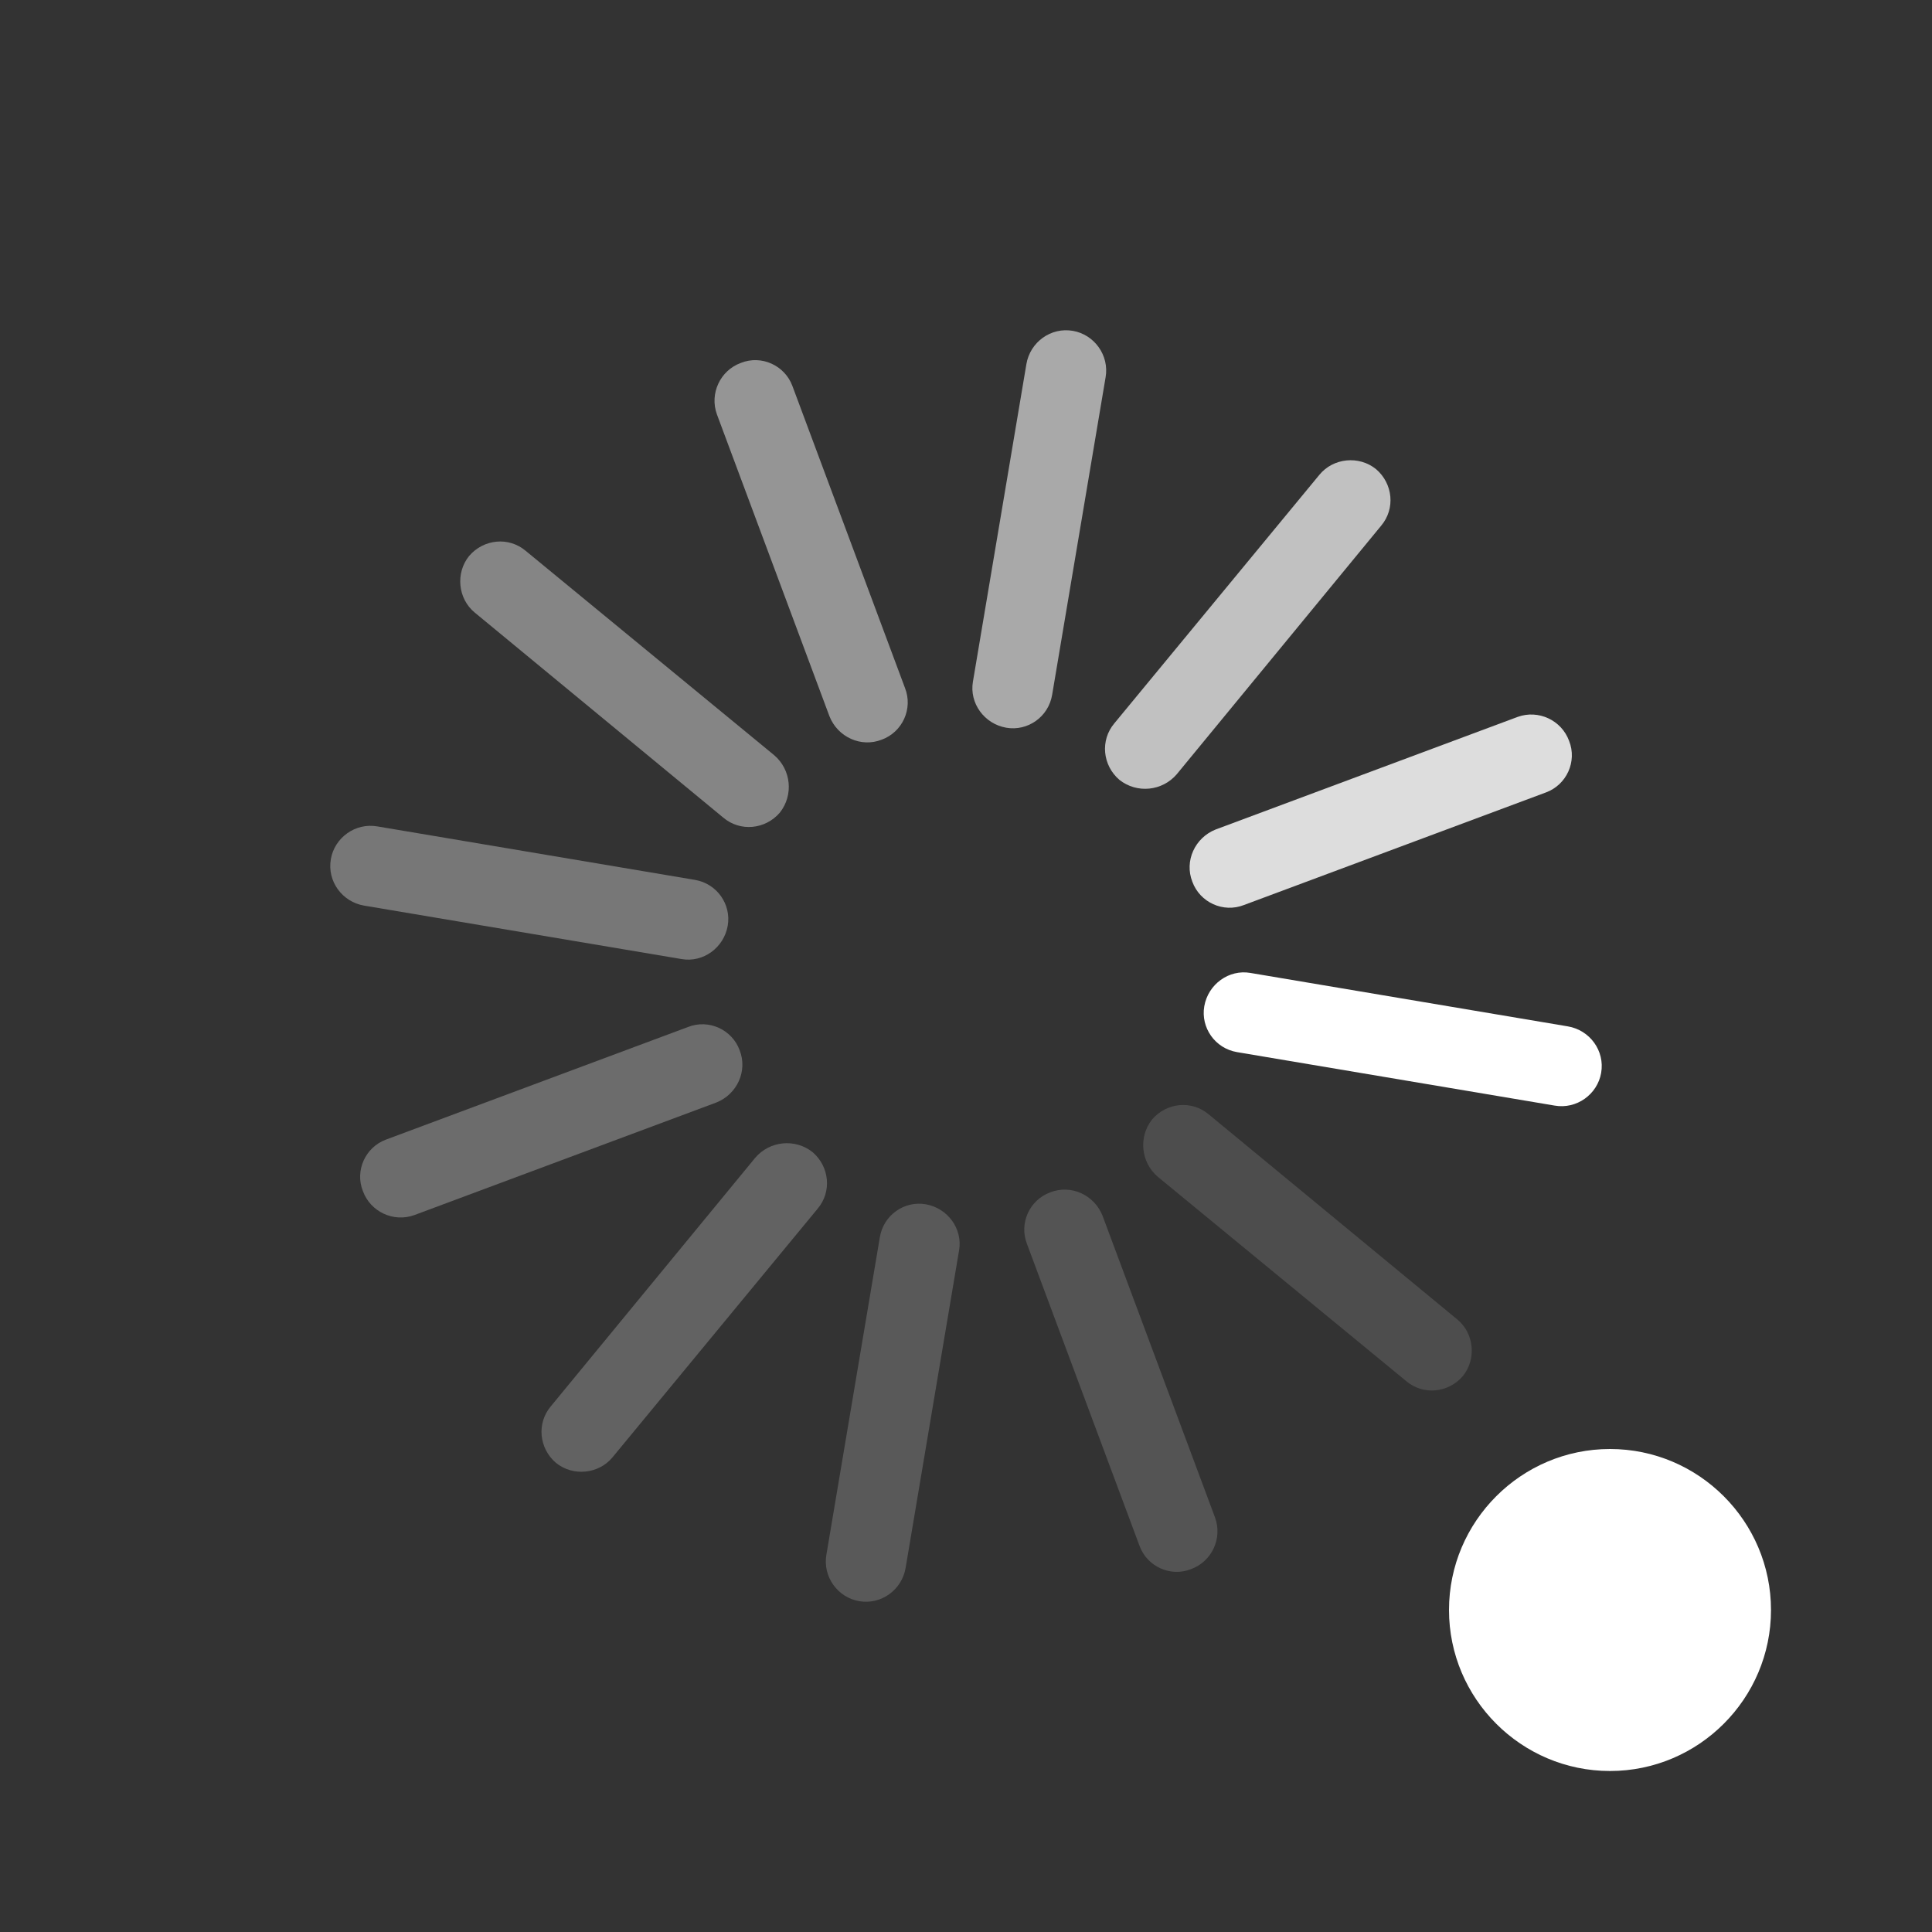 <?xml version="1.0" encoding="UTF-8"?>
<svg xmlns="http://www.w3.org/2000/svg" xmlns:xlink="http://www.w3.org/1999/xlink" width="12pt" height="12pt" viewBox="0 0 12 12" version="1.1">
<rect x="0" y="0" width="12" height="12" fill="#333333" stroke="none"/>
<g id="surface1">
<path style=" stroke:none;fill-rule:nonzero;fill:rgb(100%,100%,100%);fill-opacity:1;" d="M 9.945 6.664 C 9.922 6.797 9.793 6.891 9.656 6.867 L 7.684 6.535 C 7.547 6.512 7.457 6.383 7.48 6.25 C 7.504 6.113 7.633 6.02 7.766 6.043 L 9.738 6.375 C 9.875 6.398 9.969 6.527 9.945 6.664 Z M 9.945 6.664 "/>
<path style=" stroke:none;fill-rule:nonzero;fill:rgb(100%,100%,100%);fill-opacity:0.576;" d="M 6.664 2.055 C 6.797 2.078 6.891 2.207 6.867 2.344 L 6.535 4.316 C 6.512 4.453 6.383 4.543 6.25 4.52 C 6.113 4.496 6.02 4.367 6.043 4.234 L 6.375 2.262 C 6.398 2.125 6.527 2.031 6.664 2.055 Z M 6.664 2.055 "/>
<path style=" stroke:none;fill-rule:nonzero;fill:rgb(100%,100%,100%);fill-opacity:0.333;" d="M 2.055 5.336 C 2.078 5.203 2.207 5.109 2.344 5.133 L 4.316 5.465 C 4.453 5.488 4.543 5.617 4.52 5.75 C 4.496 5.887 4.367 5.98 4.234 5.957 L 2.262 5.625 C 2.125 5.602 2.031 5.473 2.055 5.336 Z M 2.055 5.336 "/>
<path style=" stroke:none;fill-rule:nonzero;fill:rgb(100%,100%,100%);fill-opacity:0.188;" d="M 5.336 9.945 C 5.203 9.922 5.109 9.793 5.133 9.656 L 5.465 7.684 C 5.488 7.547 5.617 7.457 5.75 7.48 C 5.887 7.504 5.98 7.633 5.957 7.766 L 5.625 9.738 C 5.602 9.875 5.473 9.969 5.336 9.945 Z M 5.336 9.945 "/>
<path style=" stroke:none;fill-rule:nonzero;fill:rgb(100%,100%,100%);fill-opacity:0.831;" d="M 9.746 4.602 C 9.797 4.73 9.73 4.875 9.602 4.922 L 7.727 5.621 C 7.598 5.672 7.453 5.605 7.406 5.477 C 7.355 5.348 7.422 5.203 7.551 5.152 L 9.426 4.453 C 9.555 4.406 9.699 4.473 9.746 4.602 Z M 9.746 4.602 "/>
<path style=" stroke:none;fill-rule:nonzero;fill:rgb(100%,100%,100%);fill-opacity:0.694;" d="M 8.547 2.914 C 8.652 3.004 8.668 3.16 8.578 3.266 L 7.309 4.809 C 7.219 4.914 7.062 4.93 6.953 4.844 C 6.848 4.754 6.832 4.598 6.922 4.492 L 8.195 2.949 C 8.281 2.844 8.441 2.828 8.547 2.914 Z M 8.547 2.914 "/>
<path style=" stroke:none;fill-rule:nonzero;fill:rgb(100%,100%,100%);fill-opacity:0.482;" d="M 4.602 2.254 C 4.73 2.203 4.875 2.27 4.922 2.398 L 5.621 4.273 C 5.672 4.402 5.605 4.547 5.477 4.594 C 5.348 4.645 5.203 4.578 5.152 4.449 L 4.453 2.574 C 4.406 2.445 4.473 2.301 4.602 2.254 Z M 4.602 2.254 "/>
<path style=" stroke:none;fill-rule:nonzero;fill:rgb(100%,100%,100%);fill-opacity:0.404;" d="M 2.914 3.453 C 3.004 3.348 3.16 3.332 3.266 3.422 L 4.809 4.691 C 4.914 4.781 4.93 4.938 4.844 5.047 C 4.754 5.152 4.598 5.168 4.492 5.078 L 2.949 3.805 C 2.844 3.719 2.828 3.559 2.914 3.453 Z M 2.914 3.453 "/>
<path style=" stroke:none;fill-rule:nonzero;fill:rgb(100%,100%,100%);fill-opacity:0.278;" d="M 2.254 7.398 C 2.203 7.27 2.27 7.125 2.398 7.078 L 4.273 6.379 C 4.402 6.328 4.547 6.395 4.594 6.523 C 4.645 6.652 4.578 6.797 4.449 6.848 L 2.574 7.547 C 2.445 7.594 2.301 7.527 2.254 7.398 Z M 2.254 7.398 "/>
<path style=" stroke:none;fill-rule:nonzero;fill:rgb(100%,100%,100%);fill-opacity:0.231;" d="M 3.453 9.086 C 3.348 8.996 3.332 8.84 3.422 8.734 L 4.691 7.191 C 4.781 7.086 4.938 7.07 5.047 7.156 C 5.152 7.246 5.168 7.402 5.078 7.508 L 3.805 9.051 C 3.719 9.156 3.559 9.172 3.453 9.086 Z M 3.453 9.086 "/>
<path style=" stroke:none;fill-rule:nonzero;fill:rgb(100%,100%,100%);fill-opacity:0.161;" d="M 7.398 9.746 C 7.27 9.797 7.125 9.73 7.078 9.602 L 6.379 7.727 C 6.328 7.598 6.395 7.453 6.523 7.406 C 6.652 7.355 6.797 7.422 6.848 7.551 L 7.547 9.426 C 7.594 9.555 7.527 9.699 7.398 9.746 Z M 7.398 9.746 "/>
<path style=" stroke:none;fill-rule:nonzero;fill:rgb(100%,100%,100%);fill-opacity:0.129;" d="M 9.086 8.547 C 8.996 8.652 8.84 8.668 8.734 8.578 L 7.191 7.309 C 7.086 7.219 7.07 7.062 7.156 6.953 C 7.246 6.848 7.402 6.832 7.508 6.922 L 9.051 8.195 C 9.156 8.281 9.172 8.441 9.086 8.547 Z M 9.086 8.547 "/>
<path style=" stroke:none;fill-rule:nonzero;fill:rgb(100%,100%,100%);fill-opacity:1;" d="M 11 10 C 11 10.551 10.551 11 10 11 C 9.449 11 9 10.551 9 10 C 9 9.449 9.449 9 10 9 C 10.551 9 11 9.449 11 10 Z M 11 10 "/>
</g>
</svg>
